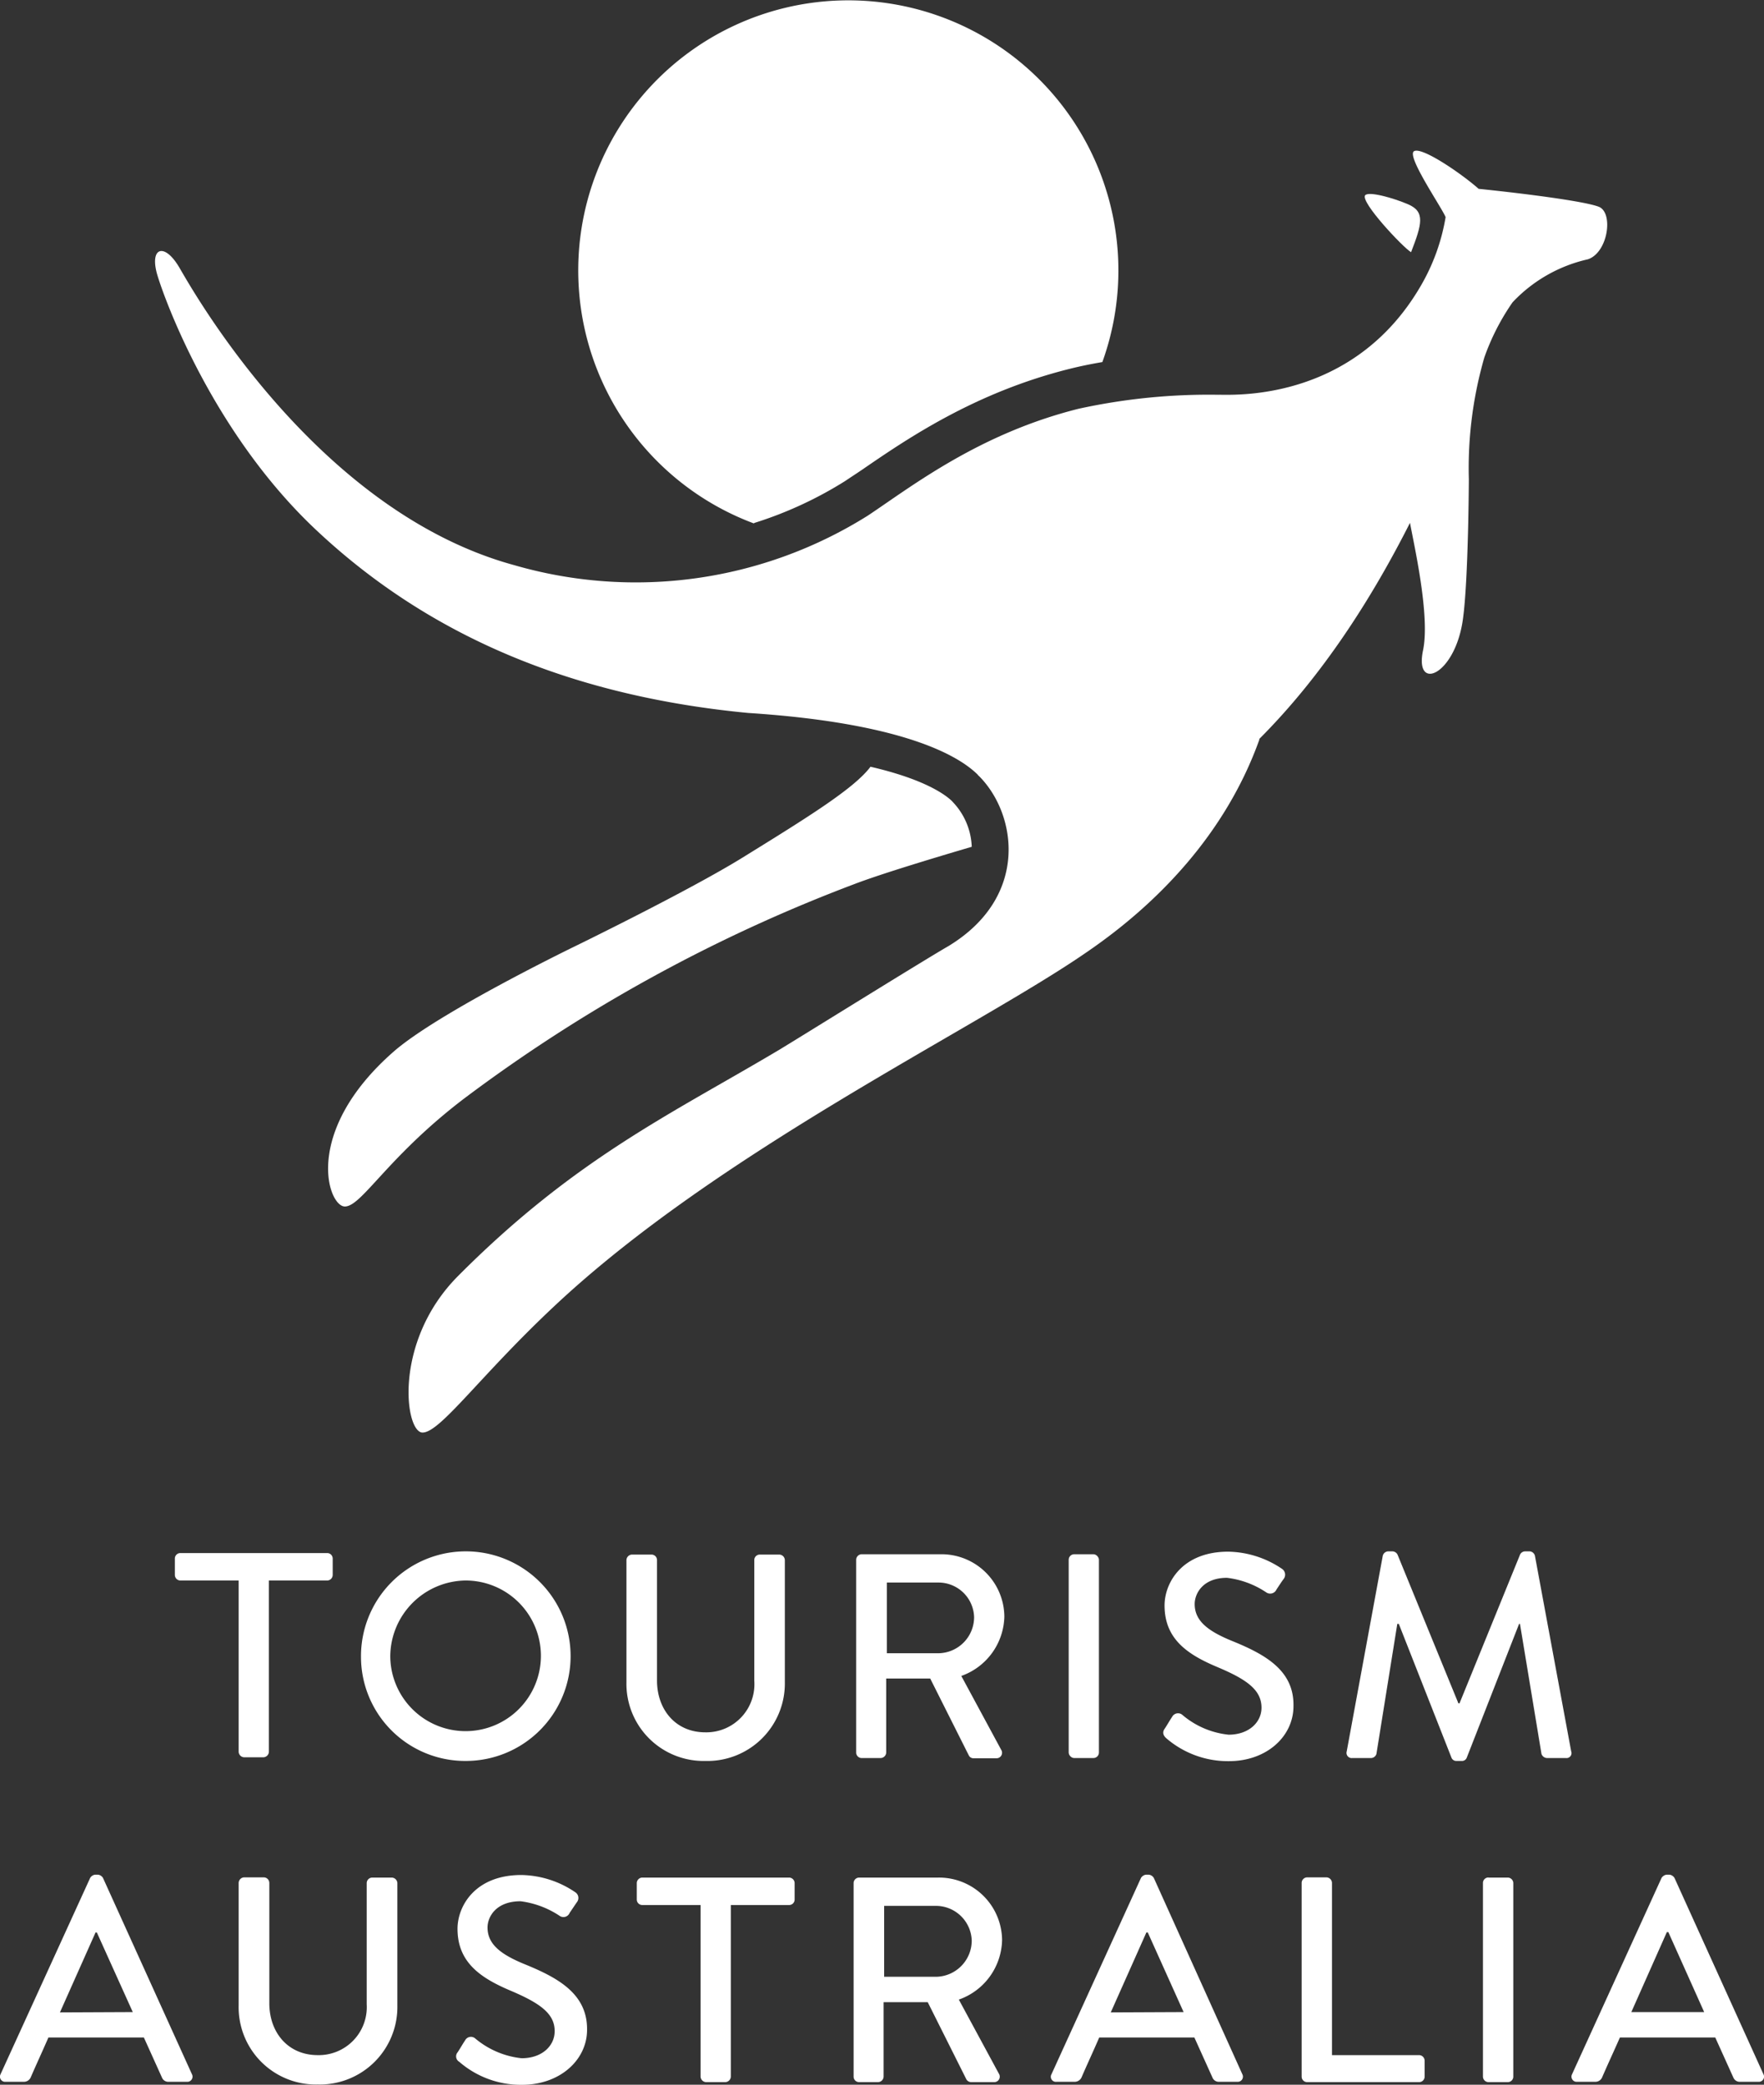 <svg xmlns="http://www.w3.org/2000/svg" viewBox="0 0 163.94 193.75"><rect x="0" y="0" width="163.94" height="193.75" fill="#333333" stroke="none"/><defs><style>.a{fill:#fff;}</style></defs><title>ta_logoAsset 1</title><path class="a" d="M9.57,174.53a.63.63,0,0,0-.46-.3H8.84a.63.63,0,0,0-.46.3L.05,192.78a.48.48,0,0,0,.47.7H2.23a.69.69,0,0,0,.62-.4c.54-1.25,1.11-2.47,1.65-3.72h8.87l1.68,3.72a.63.63,0,0,0,.62.4h1.71a.48.48,0,0,0,.46-.7Zm-4,12.5,3.31-7.43H9L12.34,187Z" transform="translate(0)"/><path class="a" d="M36.41,174.5H34.6a.52.52,0,0,0-.52.52v11.25A4.46,4.46,0,0,1,29.53,191c-2.77,0-4.5-2.11-4.5-4.82V175a.52.52,0,0,0-.52-.52H22.69a.53.53,0,0,0-.51.52v11.39a7.18,7.18,0,0,0,7.35,7.34,7.21,7.21,0,0,0,7.4-7.34V175A.54.54,0,0,0,36.41,174.5Z" transform="translate(0)"/><path class="a" d="M48.76,182.55c-2.25-.92-3.45-1.87-3.45-3.41,0-1,.79-2.44,3.07-2.44A8.48,8.48,0,0,1,52,178.05a.62.62,0,0,0,.94-.27c.22-.32.47-.7.68-1a.63.63,0,0,0-.16-.92,9.16,9.16,0,0,0-5-1.6c-4.32,0-5.94,2.9-5.94,5,0,3.14,2.17,4.58,4.93,5.75s4.1,2.14,4.1,3.76c0,1.39-1.2,2.52-3.07,2.52a8,8,0,0,1-4.34-1.86.61.61,0,0,0-.92.21c-.24.35-.46.76-.7,1.11a.58.58,0,0,0,.16.87,8.75,8.75,0,0,0,5.83,2.14c3.52,0,6.05-2.3,6.05-5.12C54.59,185.32,51.9,183.83,48.76,182.55Z" transform="translate(0)"/><path class="a" d="M73.33,174.5H59.7a.52.52,0,0,0-.52.52v1.52a.51.51,0,0,0,.52.51h5.41V193a.53.53,0,0,0,.51.51h1.79a.53.53,0,0,0,.51-.51V177.05h5.41a.51.51,0,0,0,.52-.51V175A.52.52,0,0,0,73.33,174.5Z" transform="translate(0)"/><path class="a" d="M93.13,180.31a5.86,5.86,0,0,0-5.91-5.81H79.84a.52.52,0,0,0-.51.52V193a.51.51,0,0,0,.51.51h1.77a.53.53,0,0,0,.51-.51v-6.92h4.1l3.6,7.19a.53.53,0,0,0,.43.24h2.12a.51.51,0,0,0,.46-.79l-3.72-6.88A6,6,0,0,0,93.13,180.31ZM87,183.72H82.17v-6.59H87a3.33,3.33,0,0,1,3.31,3.23A3.37,3.37,0,0,1,87,183.72Z" transform="translate(0)"/><path class="a" d="M107.23,174.53a.63.63,0,0,0-.46-.3h-.27a.65.65,0,0,0-.46.3l-8.32,18.25a.47.47,0,0,0,.46.7h1.7a.7.7,0,0,0,.63-.4c.54-1.25,1.11-2.47,1.65-3.72H111l1.68,3.72a.63.63,0,0,0,.62.4H115a.48.48,0,0,0,.46-.7Zm-4,12.5,3.31-7.43h.13L110,187Z" transform="translate(0)"/><path class="a" d="M131.88,191h-8.09V175a.53.53,0,0,0-.51-.52h-1.79a.52.52,0,0,0-.52.52V193a.51.51,0,0,0,.52.51h10.39a.51.51,0,0,0,.52-.51v-1.49A.52.52,0,0,0,131.88,191Z" transform="translate(0)"/><path class="a" d="M138.33,174.5h1.79a.52.52,0,0,1,.52.52V193a.51.51,0,0,1-.51.51h-1.79a.52.52,0,0,1-.52-.52V175a.51.51,0,0,1,.51-.51Z"/><path class="a" d="M163.89,192.78l-8.27-18.25a.65.65,0,0,0-.46-.3h-.28a.67.67,0,0,0-.46.3l-8.32,18.25a.48.48,0,0,0,.46.7h1.71a.68.68,0,0,0,.62-.4c.54-1.25,1.11-2.47,1.66-3.72h8.86l1.68,3.72a.64.64,0,0,0,.63.4h1.71A.48.48,0,0,0,163.89,192.78ZM151.61,187l3.3-7.43h.14l3.33,7.43Z" transform="translate(0)"/><path class="a" d="M22.69,163.32h1.79a.53.53,0,0,0,.51-.52V146.89H30.4a.52.52,0,0,0,.52-.52v-1.52a.51.51,0,0,0-.52-.51H16.77a.51.51,0,0,0-.52.51v1.52a.52.52,0,0,0,.52.52h5.41V162.8A.53.53,0,0,0,22.69,163.32Z" transform="translate(0)"/><path class="a" d="M43.27,163.66A9.74,9.74,0,1,0,33.55,154,9.68,9.68,0,0,0,43.27,163.66Zm0-16.77a7,7,0,1,1-7,7.06A7.09,7.09,0,0,1,43.27,146.89Z" transform="translate(0)"/><path class="a" d="M65.55,163.66a7.2,7.2,0,0,0,7.39-7.33V145a.53.53,0,0,0-.51-.52H70.61a.51.51,0,0,0-.51.52V156.2A4.47,4.47,0,0,1,65.55,161c-2.76,0-4.49-2.11-4.49-4.82V145a.51.51,0,0,0-.51-.52H58.73a.53.53,0,0,0-.51.52v11.36A7.17,7.17,0,0,0,65.55,163.66Z" transform="translate(0)"/><path class="a" d="M87.45,144.45H80.09a.52.52,0,0,0-.52.52v17.91a.51.51,0,0,0,.52.51h1.76a.53.53,0,0,0,.51-.51V156h4.09l3.6,7.17a.48.48,0,0,0,.43.24h2.11a.51.51,0,0,0,.46-.78l-3.71-6.87a6,6,0,0,0,4-5.5A5.84,5.84,0,0,0,87.45,144.45Zm-.22,9.2H82.42v-6.57h4.81a3.31,3.31,0,0,1,3.3,3.22A3.36,3.36,0,0,1,87.23,153.65Z" transform="translate(0)"/><rect class="a" x="99.32" y="144.45" width="2.81" height="18.94" rx="0.51" ry="0.51"/><path class="a" d="M114.46,152.49c-2.24-.92-3.43-1.87-3.43-3.41,0-1,.78-2.44,3-2.44a8.32,8.32,0,0,1,3.66,1.36.64.64,0,0,0,.94-.27c.22-.33.46-.71.68-1a.65.65,0,0,0-.16-.92,9.16,9.16,0,0,0-5-1.6c-4.3,0-5.92,2.9-5.92,5,0,3.14,2.16,4.57,4.92,5.73s4.09,2.14,4.09,3.77c0,1.37-1.19,2.51-3.06,2.51a7.87,7.87,0,0,1-4.33-1.87.62.62,0,0,0-.92.22c-.24.35-.46.76-.7,1.11s-.09.65.16.87a8.78,8.78,0,0,0,5.82,2.13c3.51,0,6-2.3,6-5.11C120.28,155.25,117.6,153.76,114.46,152.49Z" transform="translate(0)"/><path class="a" d="M142.65,144.59a.54.54,0,0,0-.48-.41h-.44a.53.53,0,0,0-.46.3l-5.63,13.83h-.1l-5.66-13.83a.55.55,0,0,0-.46-.3H129a.54.54,0,0,0-.49.41l-3.35,18.18a.48.48,0,0,0,.51.62h1.76a.54.54,0,0,0,.49-.38l1.94-12.09H130l4.9,12.45a.48.48,0,0,0,.46.29h.49a.47.47,0,0,0,.46-.29l4.87-12.45h.08l2,12.09a.57.57,0,0,0,.52.38h1.75a.46.46,0,0,0,.49-.62Z" transform="translate(0)"/><path class="a" d="M43.13,102.1A146.3,146.3,0,0,1,79.39,82.17c2.89-1.11,9.33-3,10.92-3.47a6.36,6.36,0,0,0-1.74-4.14l-.12-.13c-.6-.57-2.5-2-7.55-3.17C79.41,73.27,75,76,69,79.71c-5,3.09-15.51,8.21-15.51,8.21s-12.72,6.16-16.9,9.81c-8.52,7.46-6.11,14.4-4.54,14.4S36,107.53,43.13,102.1Z" transform="translate(0)"/><path class="a" d="M131.14,23.44c1-2.59,1.34-3.76-.27-4.45-1.34-.58-3.66-1.24-4-.84C126.41,18.77,130.39,23,131.14,23.44Z" transform="translate(0)"/><path class="a" d="M29.28,49.16c9.24,8.73,21.93,15.35,40.24,17.1,15.47,1,20,4.42,21.33,5.72a.78.78,0,0,0,.15.16c3.51,3.53,4.67,11.21-2.84,15.78-2.44,1.4-15.45,9.5-16,9.8h0c-9.89,5.87-18.77,10-29.58,20.86-6.08,6.1-4.95,14.56-3.31,14.56s5.3-5.22,12.12-11.63c15.34-14.47,39.26-25.87,49.58-33,6.57-4.48,12.93-11,16.07-19.77a.19.19,0,0,1,0-.07.1.1,0,0,0,0,0c6-6,10.59-13.33,14-20.08.36,2,1.89,8.64,1.21,11.86-.81,3.9,3,2.31,3.71-2.92.51-3.64.55-13,.55-13a37,37,0,0,1,1.44-11.31,21.43,21.43,0,0,1,2.62-5.12,13.74,13.74,0,0,1,7-4c1.88-.62,2.41-4.36,1-4.89s-7.06-1.24-11.15-1.66c-1.58-1.4-5.25-3.92-6-3.5s2.54,5.18,2.93,6.13a18.81,18.81,0,0,1-2.31,6.39c-6.33,10.89-17.61,10.09-18.8,10.12a56.6,56.6,0,0,0-13,1.3C91,40.3,84.75,45.19,80.67,47.91a40.57,40.57,0,0,1-32.86,4.62c-18.75-5.1-30.33-26.32-31.17-27.71-1.4-2.35-2.79-1.8-2,.8S19.91,40.3,29.28,49.16Z" transform="translate(0)"/><path class="a" d="M70.08,48.61a36.23,36.23,0,0,0,8.49-3.92c.47-.32,1-.66,1.5-1,4.18-2.87,10.49-7.21,19.38-9.42,1-.25,2-.45,3-.62a25.1,25.1,0,1,0-32.38,15Z" transform="translate(0)"/></svg>